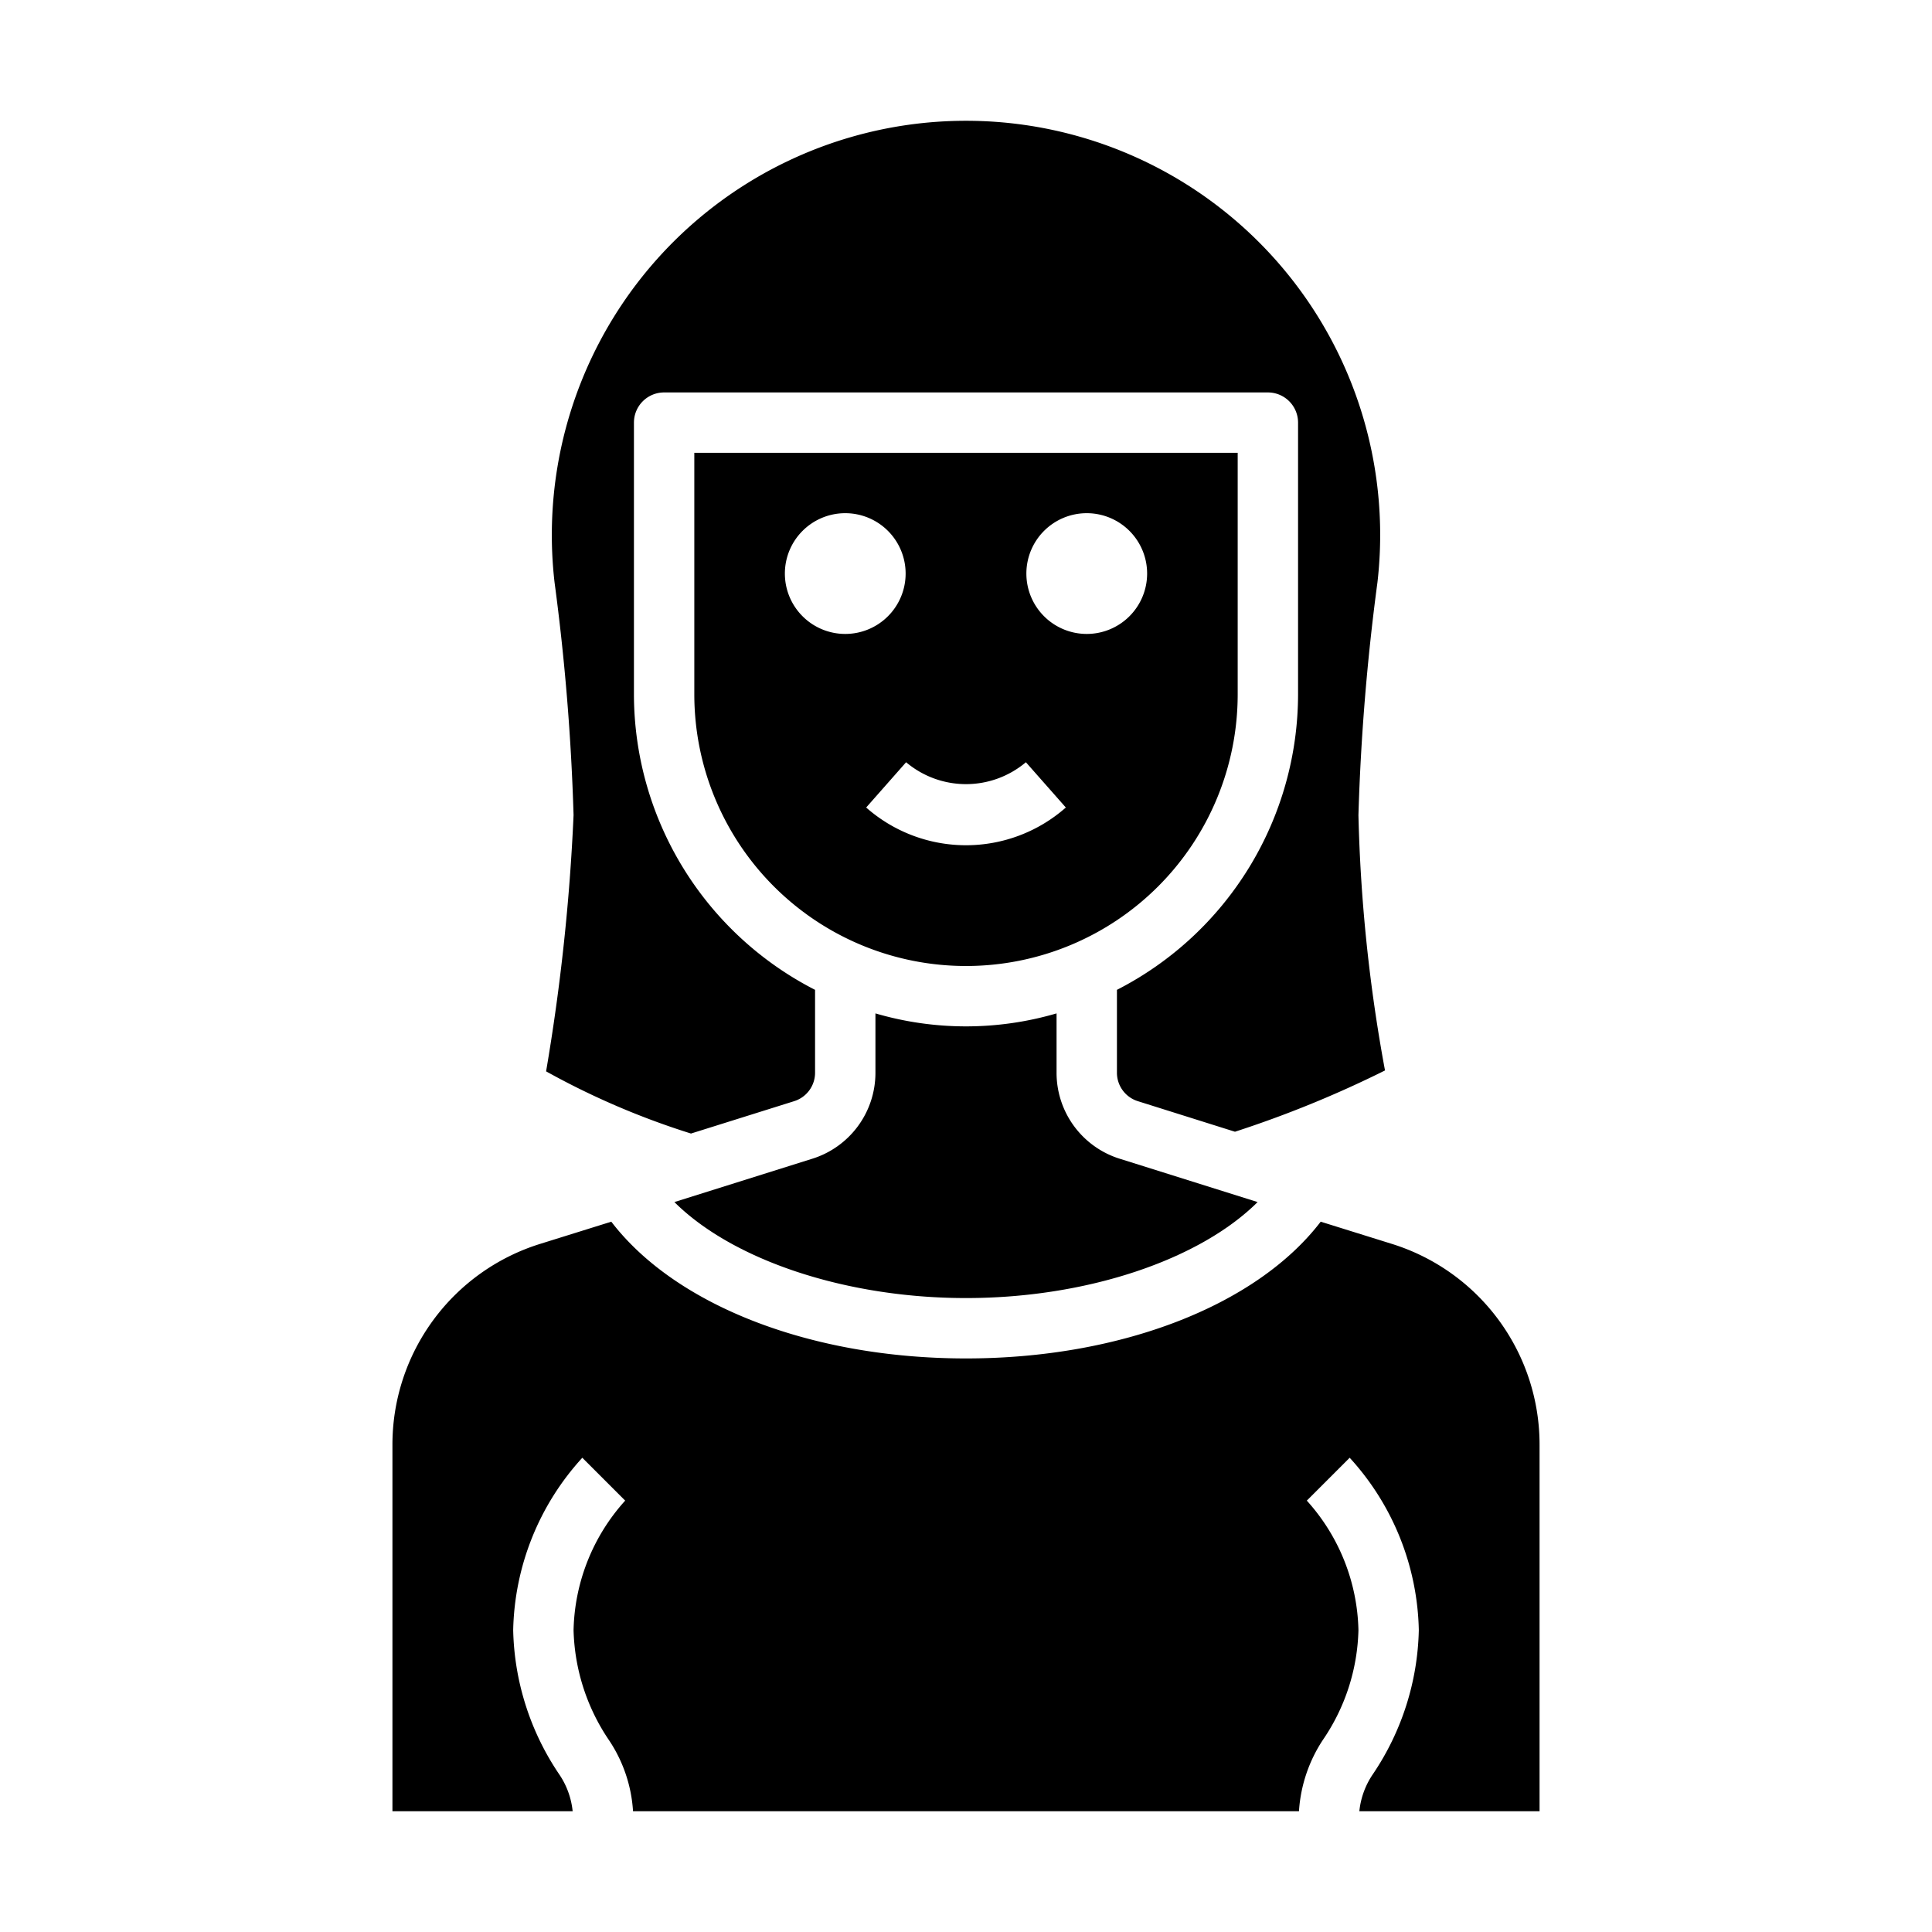 <svg xmlns="http://www.w3.org/2000/svg" viewBox="0 0 64 64" x="0px" y="0px"><g data-name="Avatar-Female-Woman-Women-Long Hair-Bangs"><path d="M22.89,37.55l3.41-1.07a.987.987,0,0,0,.7-.95V32.79A11.014,11.014,0,0,1,21,23V14a1,1,0,0,1,1-1H42a1,1,0,0,1,1,1v9a11.014,11.014,0,0,1-6,9.79v2.74a.987.987,0,0,0,.7.95l3.21,1.01a36.186,36.186,0,0,0,4.97-2.03A53.092,53.092,0,0,1,45,27a74.831,74.831,0,0,1,.63-7.71,13.72,13.72,0,1,0-27.26,0A74.831,74.831,0,0,1,19,27a68.248,68.248,0,0,1-.91,8.49A25.716,25.716,0,0,0,22.89,37.55Z"></path><path d="M22.34,39.82C24.26,41.73,27.99,43,32,43s7.74-1.27,9.66-3.18l-4.55-1.43A2.982,2.982,0,0,1,35,35.53V33.57a10.68,10.68,0,0,1-6,0v1.96a2.982,2.982,0,0,1-2.11,2.86Z"></path><path d="M45.03,60H51V47.88a6.964,6.964,0,0,0-4.91-6.68l-2.34-.73C41.63,43.24,37.14,45,32,45s-9.63-1.76-11.75-4.53l-2.34.73A6.964,6.964,0,0,0,13,47.88V60h5.97a2.655,2.655,0,0,0-.45-1.23A8.855,8.855,0,0,1,17,54a8.723,8.723,0,0,1,2.29-5.71l1.42,1.42A6.609,6.609,0,0,0,19,54a6.794,6.794,0,0,0,1.17,3.64,4.756,4.756,0,0,1,.8,2.36H43.03a4.846,4.846,0,0,1,.79-2.36A6.723,6.723,0,0,0,45,54a6.609,6.609,0,0,0-1.71-4.29l1.42-1.42A8.723,8.723,0,0,1,47,54a8.855,8.855,0,0,1-1.52,4.77A2.655,2.655,0,0,0,45.03,60Z"></path><path d="M41,23V15H23v8a9,9,0,0,0,18,0Zm-5-6a2,2,0,1,1-2,2A2,2,0,0,1,36,17ZM26,19a2,2,0,1,1,2,2A2,2,0,0,1,26,19Zm4.016,6.25a3.076,3.076,0,0,0,3.968,0l1.323,1.5a5,5,0,0,1-6.614,0Z"></path></g></svg>
